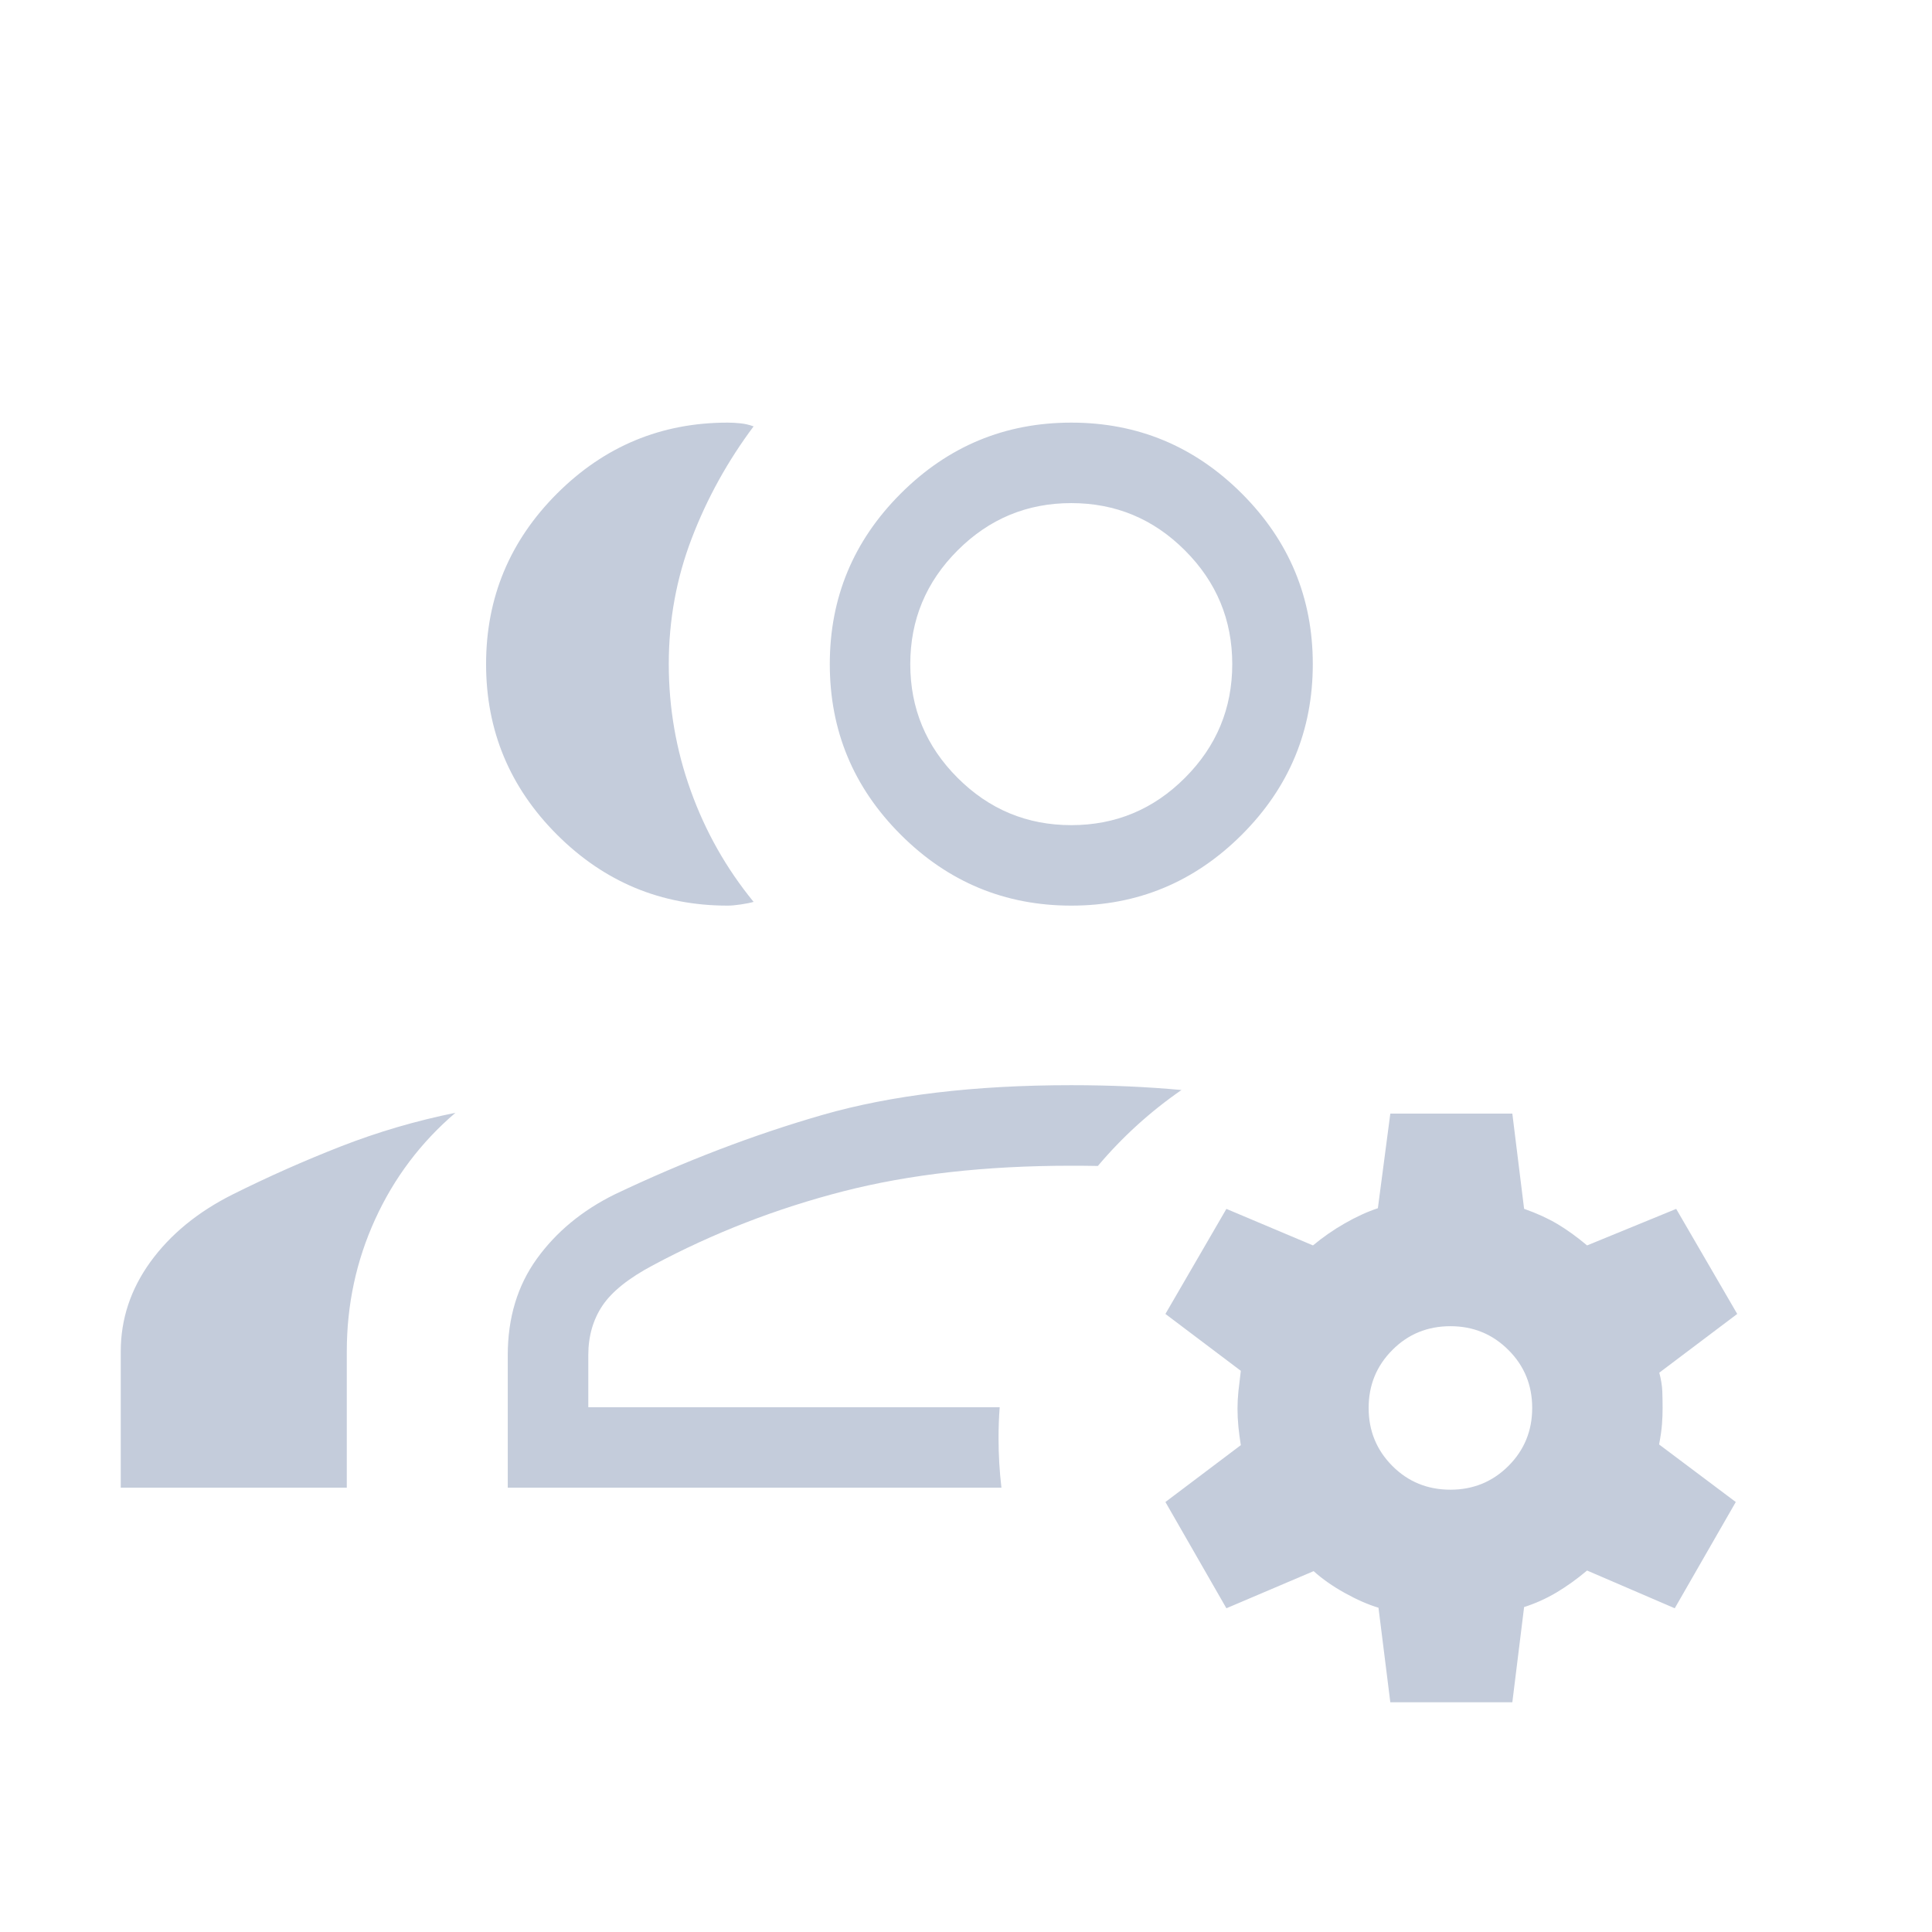 <svg width="32" height="32" viewBox="0 0 32 32" fill="none" xmlns="http://www.w3.org/2000/svg">
<path fill-rule="evenodd" clip-rule="evenodd" d="M16.587 24.641C16.555 24.372 16.539 24.098 16.539 23.82C16.539 23.648 16.545 23.477 16.558 23.308H9.744V22.446C9.744 22.133 9.822 21.86 9.978 21.626C10.135 21.392 10.415 21.168 10.82 20.954C11.815 20.422 12.864 20.015 13.967 19.732C15.069 19.449 16.328 19.308 17.744 19.308C17.892 19.308 18.039 19.309 18.184 19.312C18.587 18.834 19.053 18.41 19.569 18.054C18.998 18.001 18.39 17.974 17.744 17.974C16.14 17.974 14.768 18.138 13.628 18.465C12.488 18.793 11.34 19.232 10.183 19.782C9.642 20.049 9.212 20.405 8.891 20.85C8.571 21.295 8.41 21.827 8.41 22.446V24.641H16.587ZM5.744 22.385V24.641H2V22.385C2 21.848 2.164 21.353 2.492 20.9C2.821 20.447 3.273 20.075 3.851 19.785C4.444 19.489 5.044 19.223 5.651 18.986C6.258 18.749 6.889 18.564 7.544 18.431C6.969 18.922 6.526 19.511 6.213 20.197C5.9 20.883 5.744 21.612 5.744 22.385ZM20.569 13.825C19.785 14.608 18.844 15 17.744 15C16.644 15 15.702 14.608 14.919 13.825C14.135 13.042 13.744 12.1 13.744 11C13.744 9.9 14.135 8.958 14.919 8.175C15.702 7.392 16.644 7 17.744 7C18.844 7 19.785 7.392 20.569 8.175C21.352 8.958 21.744 9.9 21.744 11C21.744 12.1 21.352 13.042 20.569 13.825ZM9.226 13.825C8.443 13.042 8.051 12.1 8.051 11C8.051 9.9 8.443 8.958 9.226 8.175C10.01 7.392 10.951 7 12.051 7C12.123 7 12.195 7.004 12.267 7.012C12.338 7.019 12.41 7.036 12.482 7.062C12.053 7.636 11.711 8.254 11.458 8.915C11.204 9.577 11.077 10.271 11.077 10.997C11.077 11.723 11.198 12.423 11.441 13.097C11.683 13.772 12.03 14.385 12.482 14.938C12.426 14.954 12.354 14.968 12.267 14.981C12.18 14.994 12.108 15 12.051 15C10.951 15 10.01 14.608 9.226 13.825ZM15.86 12.883C16.383 13.406 17.01 13.667 17.744 13.667C18.477 13.667 19.105 13.406 19.627 12.883C20.149 12.361 20.41 11.733 20.41 11C20.41 10.267 20.149 9.639 19.627 9.117C19.105 8.594 18.477 8.333 17.744 8.333C17.01 8.333 16.383 8.594 15.86 9.117C15.338 9.639 15.077 10.267 15.077 11C15.077 11.733 15.338 12.361 15.86 12.883Z" fill="#C4CCDB"/>
<path d="M23.028 28.195L22.832 26.629C22.659 26.577 22.472 26.495 22.271 26.383C22.07 26.271 21.899 26.151 21.758 26.023L20.313 26.638L19.303 24.878L20.552 23.936C20.536 23.838 20.523 23.737 20.512 23.633C20.502 23.529 20.497 23.429 20.497 23.331C20.497 23.24 20.502 23.144 20.512 23.044C20.523 22.943 20.536 22.83 20.552 22.705L19.303 21.763L20.313 20.023L21.747 20.628C21.909 20.493 22.084 20.371 22.273 20.263C22.461 20.155 22.644 20.071 22.822 20.012L23.028 18.445H25.049L25.244 20.022C25.452 20.095 25.636 20.179 25.795 20.273C25.954 20.368 26.118 20.486 26.287 20.628L27.763 20.023L28.774 21.763L27.483 22.736C27.513 22.848 27.529 22.95 27.533 23.044C27.536 23.137 27.538 23.229 27.538 23.32C27.538 23.404 27.535 23.493 27.528 23.587C27.521 23.68 27.505 23.793 27.48 23.925L28.75 24.878L27.739 26.638L26.287 26.013C26.118 26.155 25.949 26.276 25.778 26.378C25.607 26.479 25.429 26.559 25.244 26.618L25.049 28.195H23.028ZM24.024 24.674C24.401 24.674 24.721 24.543 24.984 24.281C25.247 24.018 25.378 23.698 25.378 23.32C25.378 22.942 25.247 22.622 24.984 22.36C24.721 22.097 24.401 21.966 24.024 21.966C23.644 21.966 23.323 22.097 23.062 22.36C22.8 22.622 22.669 22.942 22.669 23.32C22.669 23.698 22.8 24.018 23.062 24.281C23.323 24.543 23.644 24.674 24.024 24.674Z" fill="#C4CCDB"/>
</svg>
